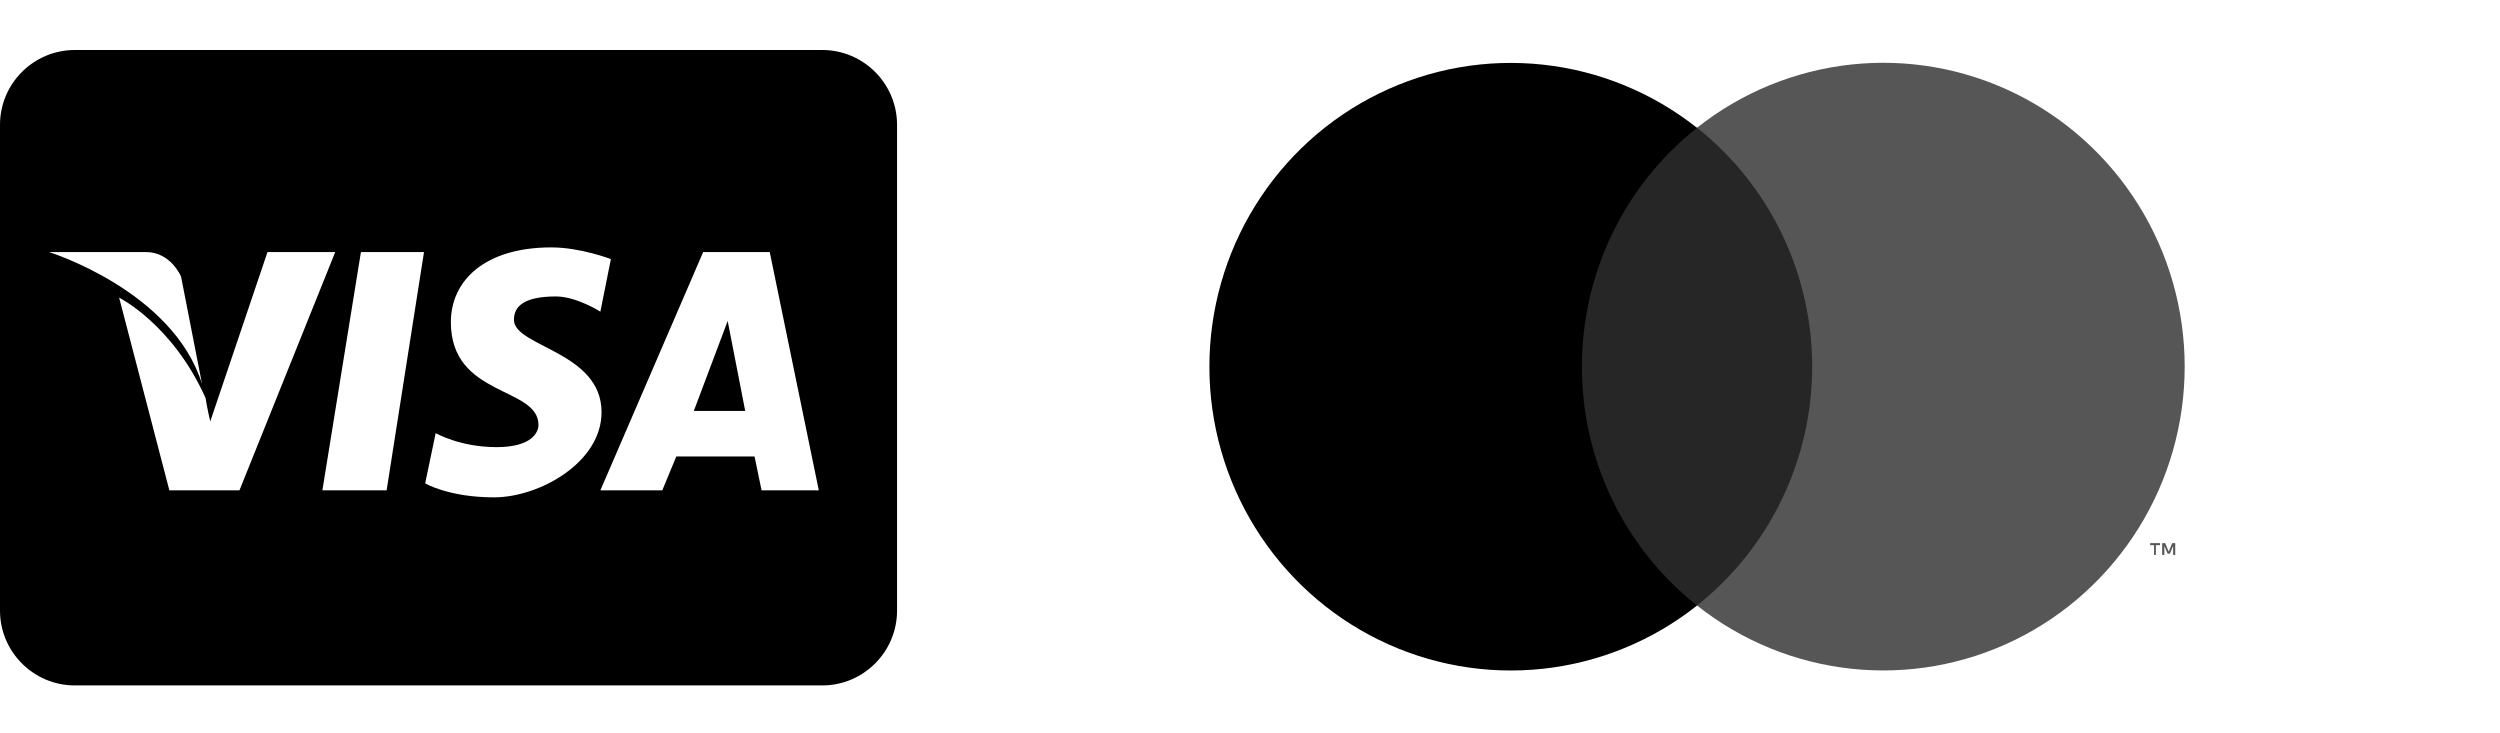 <svg xmlns="http://www.w3.org/2000/svg" width="150" height="44" viewBox="0 0 150 44" fill="none">
<path d="M4.485 3C2.015 3 0 5.015 0 7.485V36.639C0 39.11 2.015 41.125 4.485 41.125H49.338C51.808 41.125 53.823 39.11 53.823 36.639V7.485C53.823 5.015 51.808 3 49.338 3H4.485ZM33.079 14.844C34.831 14.844 36.653 15.545 36.653 15.545L36.022 18.698C36.022 18.698 34.586 17.787 33.359 17.787C31.476 17.787 30.836 18.357 30.836 19.189C30.836 20.81 36.092 21.09 36.092 24.726C36.101 27.748 32.361 29.841 29.645 29.841C26.929 29.841 25.51 29.001 25.51 29.001L26.141 25.987C26.141 25.987 27.595 26.828 29.785 26.828C31.975 26.828 32.308 25.891 32.308 25.496C32.308 23.175 27.052 23.841 27.052 19.329C27.052 16.832 29.093 14.844 33.079 14.844ZM2.943 15.124H8.76C10.258 15.124 10.863 16.596 10.863 16.596L12.124 23.044C10.381 17.437 2.943 15.124 2.943 15.124ZM16.049 15.124H20.114L14.367 29.421H10.162L7.148 17.858C7.148 17.858 10.355 19.452 12.335 23.884C12.413 24.419 12.615 25.286 12.615 25.286L16.049 15.124ZM21.655 15.124H25.44L23.197 29.421H19.343L21.655 15.124ZM42.19 15.124H46.184L49.128 29.421H45.694L45.273 27.389H40.578L39.737 29.421H36.022L42.19 15.124ZM43.661 19.259L41.629 24.655H44.712L43.661 19.259Z" fill="black"/>
<path d="M110.531 7.666H93.12V36.329H110.531V7.666Z" fill="#262626"/>
<path d="M94.914 22C94.912 19.24 95.533 16.516 96.729 14.033C97.926 11.551 99.667 9.375 101.821 7.671C99.153 5.558 95.95 4.243 92.576 3.879C89.202 3.514 85.795 4.113 82.743 5.608C79.691 7.103 77.118 9.433 75.318 12.332C73.518 15.231 72.564 18.582 72.564 22.003C72.564 25.423 73.518 28.774 75.318 31.673C77.118 34.572 79.691 36.902 82.743 38.397C85.795 39.892 89.202 40.491 92.576 40.126C95.95 39.762 99.153 38.447 101.821 36.334C99.666 34.63 97.925 32.453 96.728 29.97C95.531 27.486 94.911 24.761 94.914 22Z" fill="black"/>
<path d="M129.353 33.296V32.709H129.605V32.587H129.007V32.709H129.243V33.296H129.353ZM130.514 33.296V32.587H130.333L130.122 33.094L129.911 32.587H129.73V33.296H129.861V32.76L130.057 33.22H130.192L130.388 32.76V33.296H130.514Z" fill="#565656"/>
<path d="M131.081 22C131.08 25.42 130.126 28.772 128.325 31.671C126.525 34.57 123.951 36.9 120.899 38.395C117.847 39.89 114.439 40.489 111.066 40.123C107.692 39.758 104.488 38.443 101.82 36.329C103.973 34.623 105.714 32.447 106.911 29.965C108.108 27.482 108.73 24.758 108.73 21.997C108.73 19.237 108.108 16.513 106.911 14.03C105.714 11.548 103.973 9.371 101.82 7.666C104.488 5.552 107.692 4.237 111.066 3.872C114.439 3.506 117.847 4.105 120.899 5.6C123.951 7.095 126.525 9.425 128.325 12.324C130.126 15.223 131.08 18.575 131.081 21.995V22Z" fill="#565656"/>
</svg>